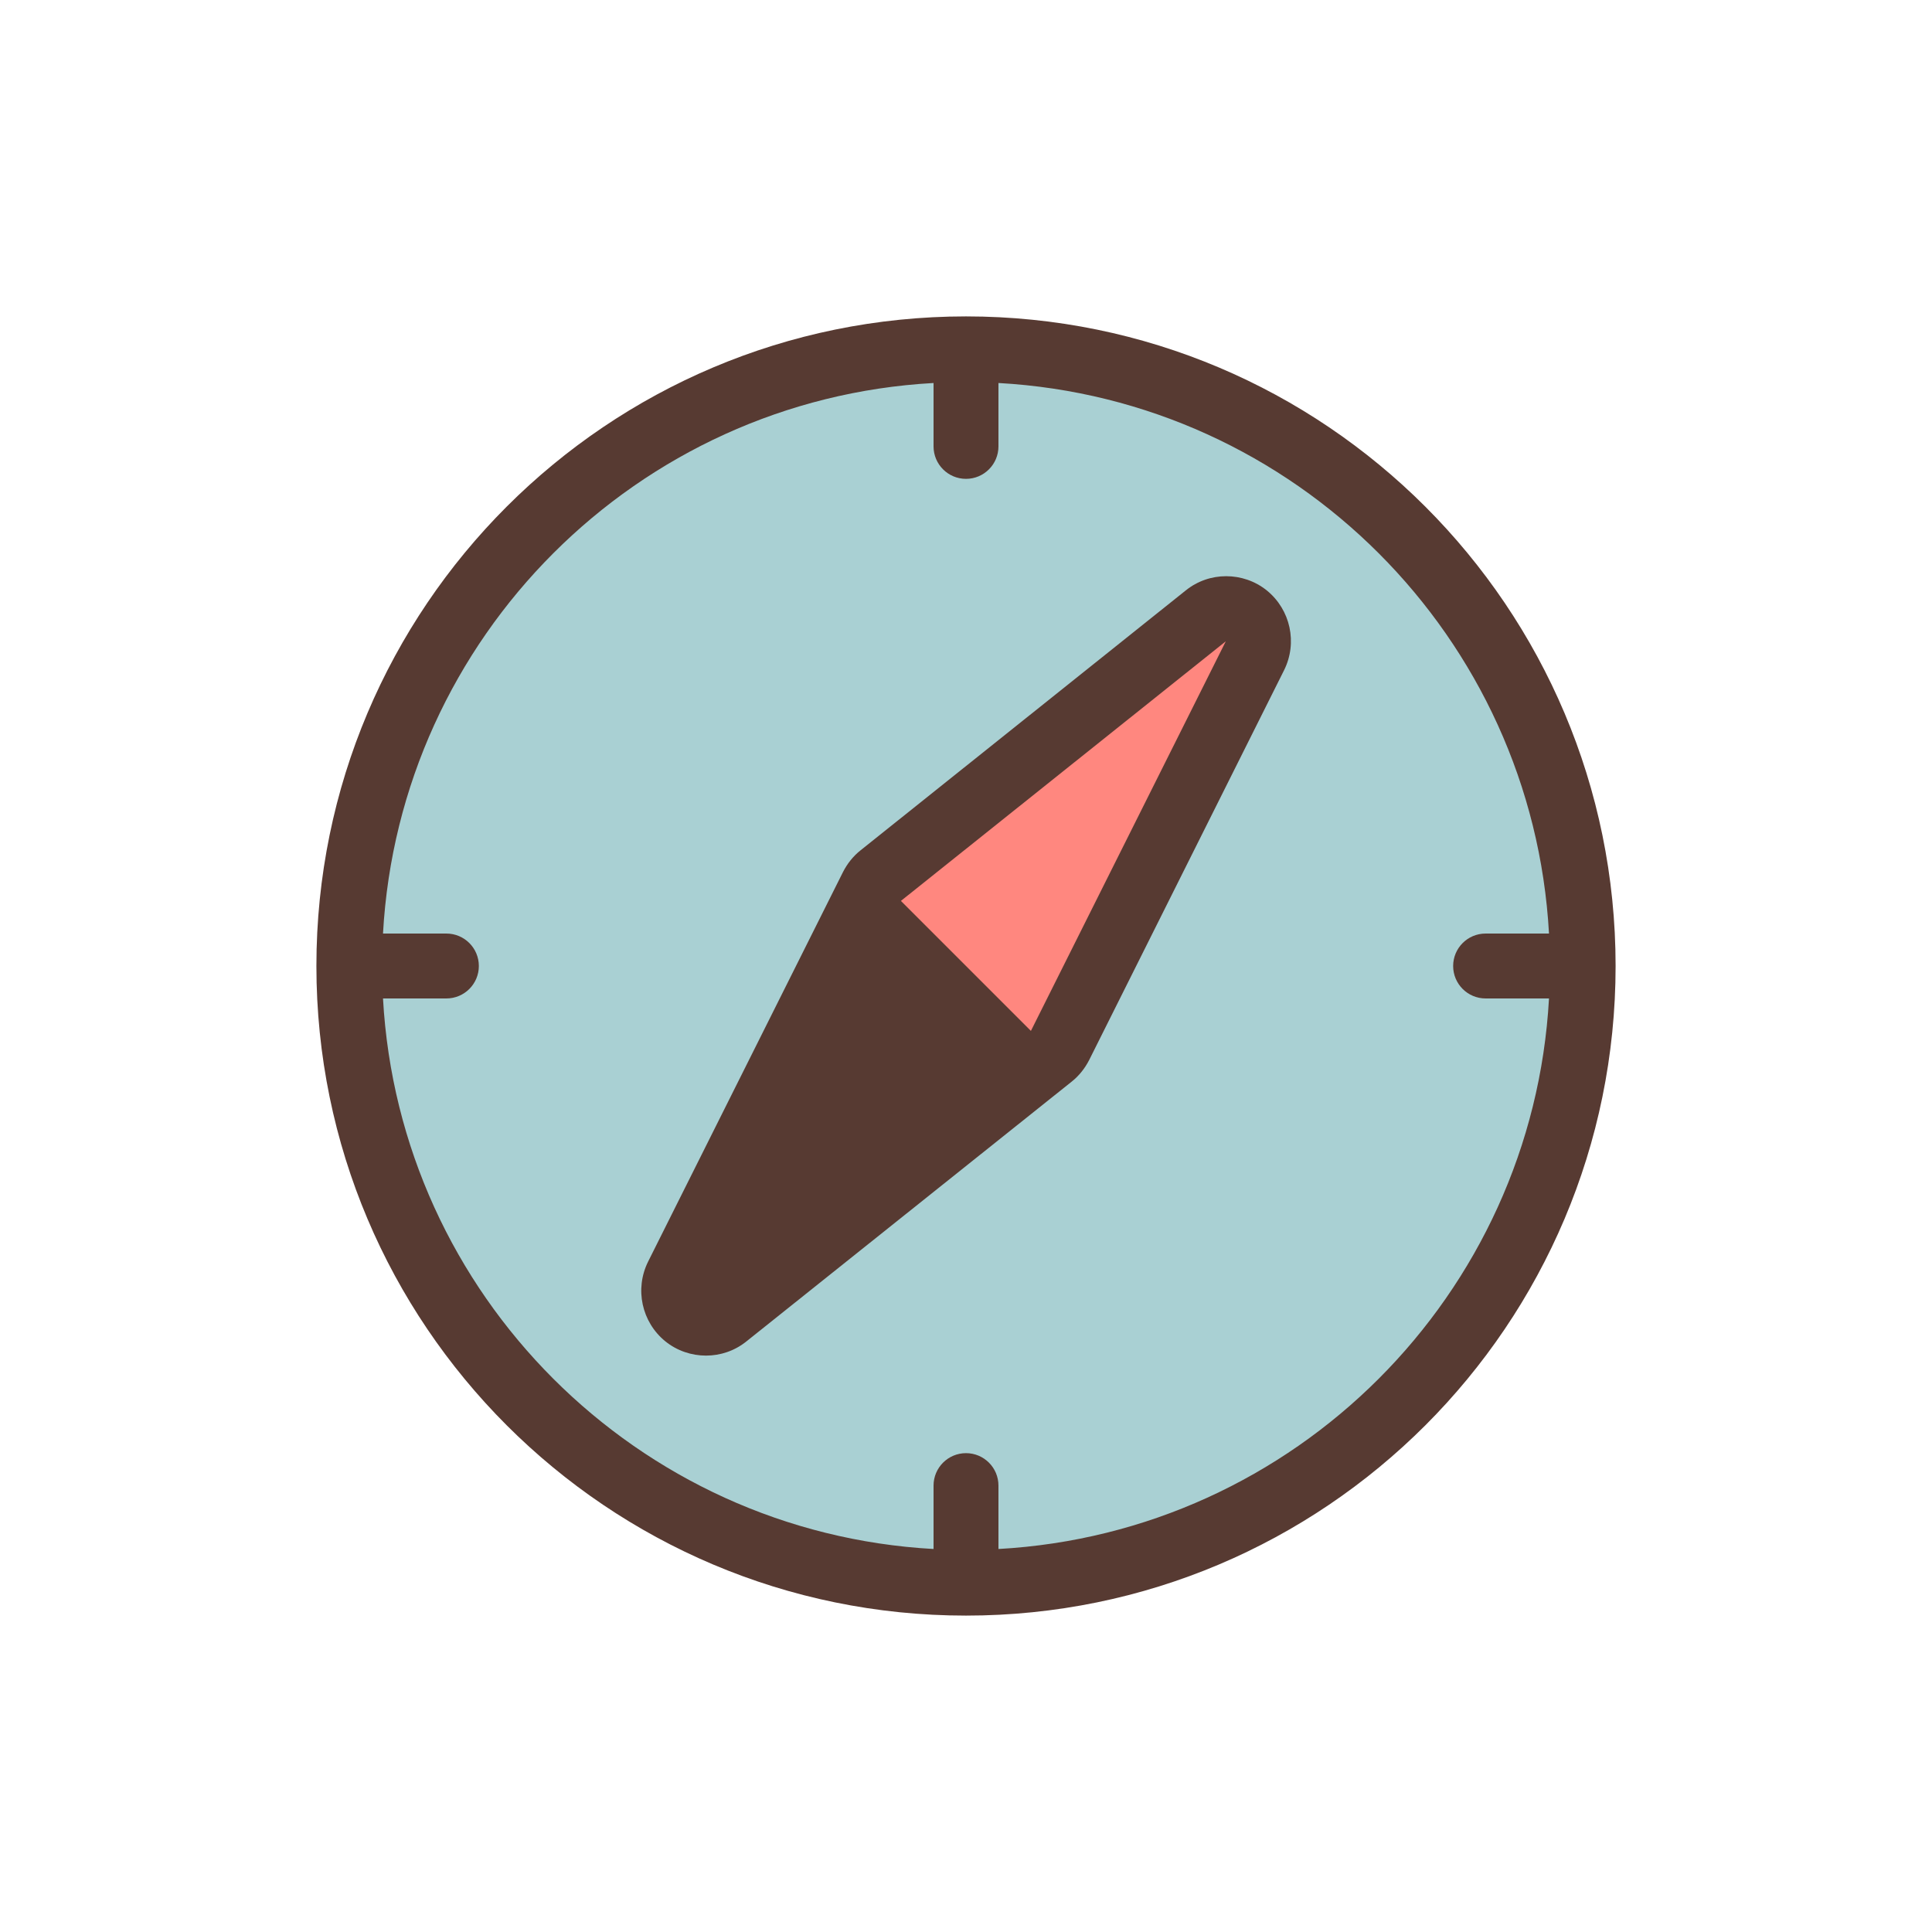 <?xml version="1.0" standalone="no"?><!DOCTYPE svg PUBLIC "-//W3C//DTD SVG 1.1//EN" "http://www.w3.org/Graphics/SVG/1.1/DTD/svg11.dtd"><svg class="icon" width="200px" height="200.00px" viewBox="0 0 1024 1024" version="1.1" xmlns="http://www.w3.org/2000/svg"><path d="M280.707 743.301a327.1 327.1 0 1 0 462.581-462.597 327.1 327.1 0 1 0-462.581 462.597Z" fill="#A9D0D3" /><path d="M451.8 476.2l187.1-149.8 26.2 21.1-114 228z" fill="#FF877F" /><path d="M512 856.3c190.1 0 344.3-154.1 344.3-344.3 0-190.1-154.1-344.3-344.3-344.3-190.1 0-344.3 154.1-344.3 344.3 0 190.1 154.2 344.3 344.3 344.3zM494.8 203v33.6c0 9.5 7.7 17.2 17.2 17.2s17.2-7.7 17.2-17.2V203c157.1 8.7 283.1 134.7 291.8 291.8h-33.6c-9.5 0-17.2 7.7-17.2 17.2s7.7 17.2 17.2 17.2H821C812.3 686.3 686.3 812.3 529.2 821v-33.6c0-9.5-7.7-17.2-17.2-17.2s-17.2 7.7-17.2 17.2V821C337.7 812.3 211.7 686.3 203 529.2h33.6c9.5 0 17.2-7.7 17.2-17.2s-7.7-17.2-17.2-17.2H203c8.7-157.1 134.7-283.1 291.8-291.8z" fill="#573A32" /><path d="M352.6 710.9c6.3 5.1 14 7.6 21.6 7.6 7.6 0 15.2-2.5 21.5-7.6L568 573.3c3.9-3.1 7-7 9.3-11.5l103.3-206.6c7.2-14.5 3.4-32-9.1-42.2-6.3-5.1-14-7.6-21.6-7.6-7.6 0-15.2 2.5-21.5 7.6L456.1 450.7c-3.9 3.1-7 7-9.3 11.5L343.5 668.7c-7.2 14.5-3.4 32 9.1 42.2z m297.1-371L546.4 546.4l-68.9-68.9 172.2-137.6z" fill="#573A32" /></svg>